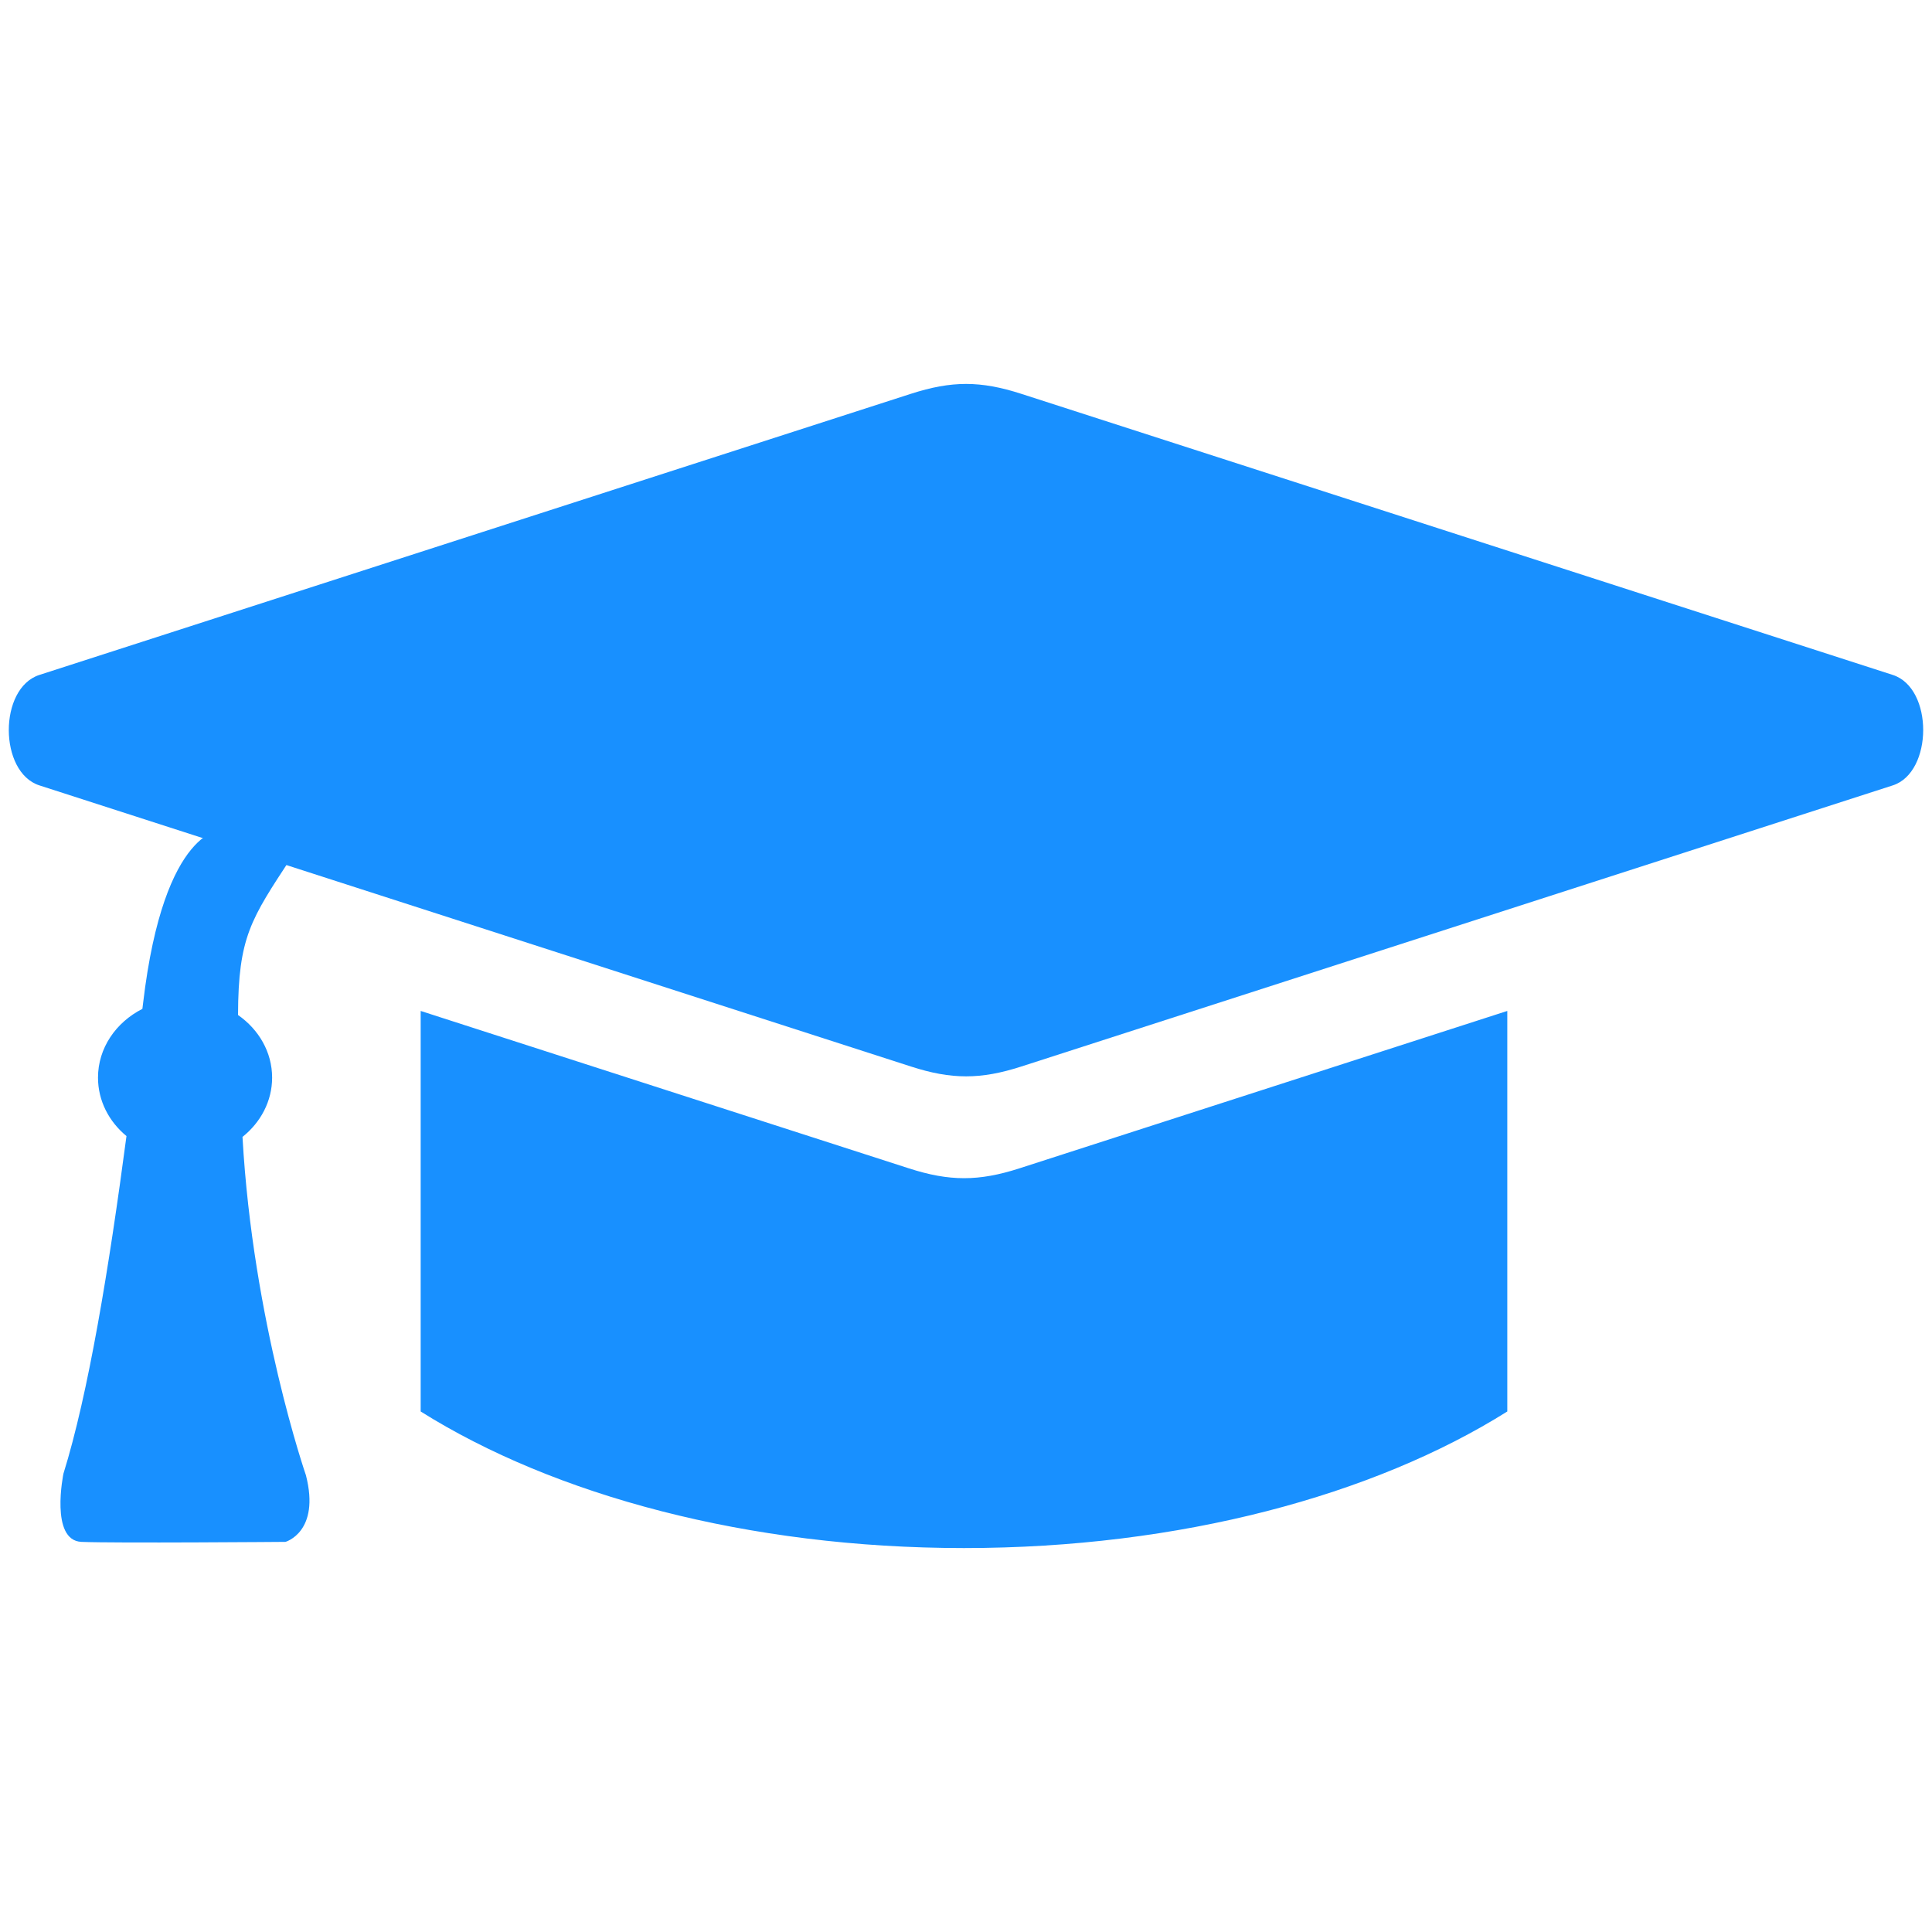 <?xml version="1.0" standalone="no"?><!DOCTYPE svg PUBLIC "-//W3C//DTD SVG 1.1//EN" "http://www.w3.org/Graphics/SVG/1.1/DTD/svg11.dtd"><svg class="icon" width="200px" height="200.00px" viewBox="0 0 1024 1024" version="1.1" xmlns="http://www.w3.org/2000/svg"><path fill="#1890ff" d="M541.301 208.735l461.916 148.996c21.631 6.972 21.348 51.649 0 58.539L541.301 565.278c-21.489 6.936-37.003 6.961-58.539-0.023L20.869 416.271c-21.513-6.937-21.7-51.544 0-58.539l461.893-148.996c21.677-6.995 36.91-6.973 58.539-0.001z"  /><path fill="#1890ff" d="M798.894 535.821v212.293c-70.678 44.408-173.509 72.389-287.963 72.389-114.455 0-217.261-27.98-287.963-72.389V535.821l258.739 83.426c21.536 6.961 37.051 6.937 58.54 0.024l258.646-83.449zM118.591 439.576S87.001 437.138 75.846 531.649l-0.375 3.07c-14.061 7.147-23.529 20.786-23.529 36.44 0 12.28 5.812 23.317 15.093 30.981-9.327 70.443-20.248 136.717-33.418 178.945 0 0-7.288 35.362 9.515 36.136 16.779 0.75 108.173 0 108.173 0s18.56-5.202 10.85-35.292c0 0-28.121-81.271-33.629-179.344 9.608-7.663 15.702-18.911 15.702-31.426 0-13.497-7.077-25.519-18.068-33.183 0.118-41.338 6.866-50.842 28.027-83.134l-35.597-15.267z"  /></svg>